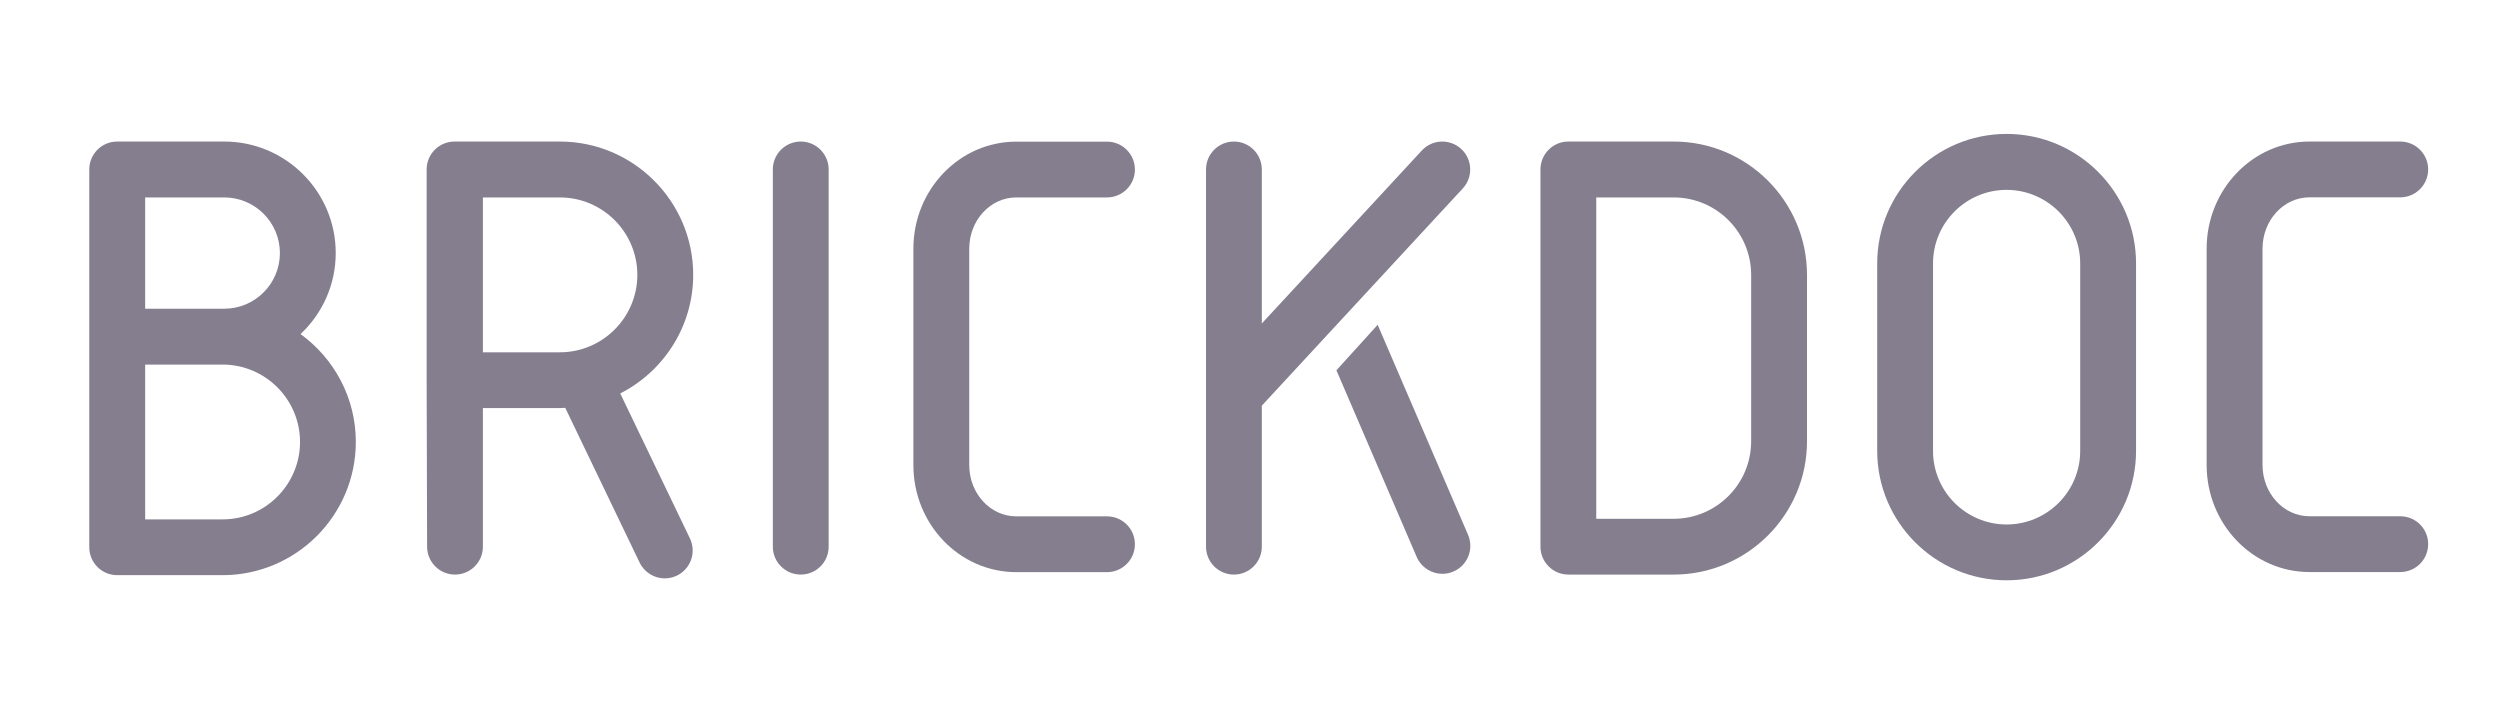 <svg width="76" height="22" viewBox="0 0 76 22" fill="none" xmlns="http://www.w3.org/2000/svg">
<g clip-path="url(#clip0_903:5952)">
<path d="M24.343 4.303C23.874 4.303 23.494 4.683 23.494 5.151V16.619C23.494 17.087 23.874 17.467 24.343 17.467C24.811 17.467 25.191 17.087 25.191 16.619V5.151C25.191 4.683 24.811 4.303 24.343 4.303Z" fill="#847E8E"/>
<path d="M30.893 6.002H33.653C34.121 6.002 34.501 5.622 34.501 5.154C34.501 4.686 34.121 4.306 33.653 4.306H30.893C29.169 4.306 27.767 5.765 27.767 7.559V14.139C27.767 15.935 29.169 17.393 30.893 17.393H33.653C34.121 17.393 34.501 17.013 34.501 16.545C34.501 16.076 34.121 15.697 33.653 15.697H30.893C30.105 15.697 29.465 14.999 29.465 14.139V7.559C29.465 6.699 30.105 6.002 30.893 6.002Z" fill="#847E8E"/>
<path d="M72.968 15.694H70.208C69.42 15.694 68.781 14.997 68.781 14.137V7.556C68.781 6.699 69.42 5.999 70.208 5.999H72.968C73.436 5.999 73.816 5.619 73.816 5.151C73.816 4.683 73.436 4.303 72.968 4.303H70.208C68.484 4.303 67.082 5.763 67.082 7.556V14.137C67.082 15.933 68.484 17.39 70.208 17.39H72.968C73.436 17.39 73.816 17.01 73.816 16.542C73.818 16.074 73.438 15.694 72.968 15.694Z" fill="#847E8E"/>
<path d="M61.002 4.071C58.833 4.071 57.067 5.837 57.067 8.006V13.706C57.067 15.875 58.833 17.641 61.002 17.641C63.171 17.641 64.936 15.875 64.936 13.706V8.006C64.936 5.837 63.171 4.071 61.002 4.071ZM63.238 13.708C63.238 14.941 62.235 15.944 61 15.944C59.767 15.944 58.764 14.941 58.764 13.708V8.008C58.764 6.776 59.767 5.772 61 5.772C62.232 5.772 63.238 6.776 63.238 8.008V13.708Z" fill="#847E8E"/>
<path d="M41.881 9.874L40.627 11.257L43.067 16.929C43.206 17.251 43.519 17.444 43.848 17.444C43.959 17.444 44.073 17.423 44.184 17.374C44.615 17.189 44.814 16.691 44.629 16.259L41.881 9.874Z" fill="#847E8E"/>
<path d="M44.423 4.53C44.077 4.211 43.542 4.231 43.222 4.577L38.359 9.834V5.151C38.359 4.683 37.979 4.303 37.511 4.303C37.043 4.303 36.663 4.683 36.663 5.151V16.619C36.663 17.087 37.043 17.467 37.511 17.467C37.979 17.467 38.359 17.087 38.359 16.619V12.332L44.469 5.728C44.786 5.385 44.766 4.848 44.423 4.53Z" fill="#847E8E"/>
<path d="M50.88 4.303H47.678C47.21 4.303 46.83 4.683 46.83 5.151V16.619C46.83 17.087 47.21 17.467 47.678 17.467H50.88C53.114 17.467 54.933 15.65 54.933 13.414V8.356C54.931 6.12 53.114 4.303 50.88 4.303ZM53.235 13.416C53.235 14.714 52.178 15.771 50.88 15.771H48.526V6.002H50.88C52.178 6.002 53.235 7.058 53.235 8.356V13.416Z" fill="#847E8E"/>
<path d="M9.137 10.156C9.793 9.538 10.206 8.664 10.206 7.693C10.206 5.823 8.686 4.303 6.818 4.303H3.562C3.094 4.303 2.714 4.683 2.714 5.151V10.233V16.637C2.714 17.105 3.094 17.485 3.562 17.485H6.765C8.998 17.485 10.817 15.669 10.817 13.433C10.817 12.086 10.152 10.893 9.137 10.156ZM4.413 6.002H6.818C7.752 6.002 8.509 6.762 8.509 7.693C8.509 8.625 7.752 9.385 6.818 9.385H6.767H4.413V6.002ZM6.767 15.789H4.413V11.083H6.767C8.065 11.083 9.121 12.14 9.121 13.437C9.119 14.733 8.065 15.789 6.767 15.789Z" fill="#847E8E"/>
<path d="M21.073 8.356C21.073 6.12 19.254 4.303 17.02 4.303H13.818C13.35 4.303 12.97 4.683 12.97 5.151V11.558C12.97 11.604 12.984 16.619 12.984 16.619C12.984 17.087 13.364 17.467 13.832 17.467C14.3 17.467 14.68 17.087 14.68 16.619V12.406H17.02C17.076 12.406 17.129 12.399 17.183 12.397L19.444 17.101C19.59 17.404 19.894 17.583 20.209 17.583C20.331 17.583 20.457 17.555 20.577 17.499C20.999 17.295 21.177 16.788 20.973 16.366L18.855 11.961C20.169 11.292 21.073 9.929 21.073 8.356ZM17.02 10.71H14.68V6.002H17.02C18.318 6.002 19.375 7.058 19.375 8.356C19.375 9.653 18.318 10.71 17.02 10.71Z" fill="#847E8E"/>
</g>
<defs>
<clipPath id="clip0_903:5952">
<rect width="71.103" height="13.571" fill="white" transform="translate(2.714 4.071)"/>
</clipPath>
</defs>
</svg>
